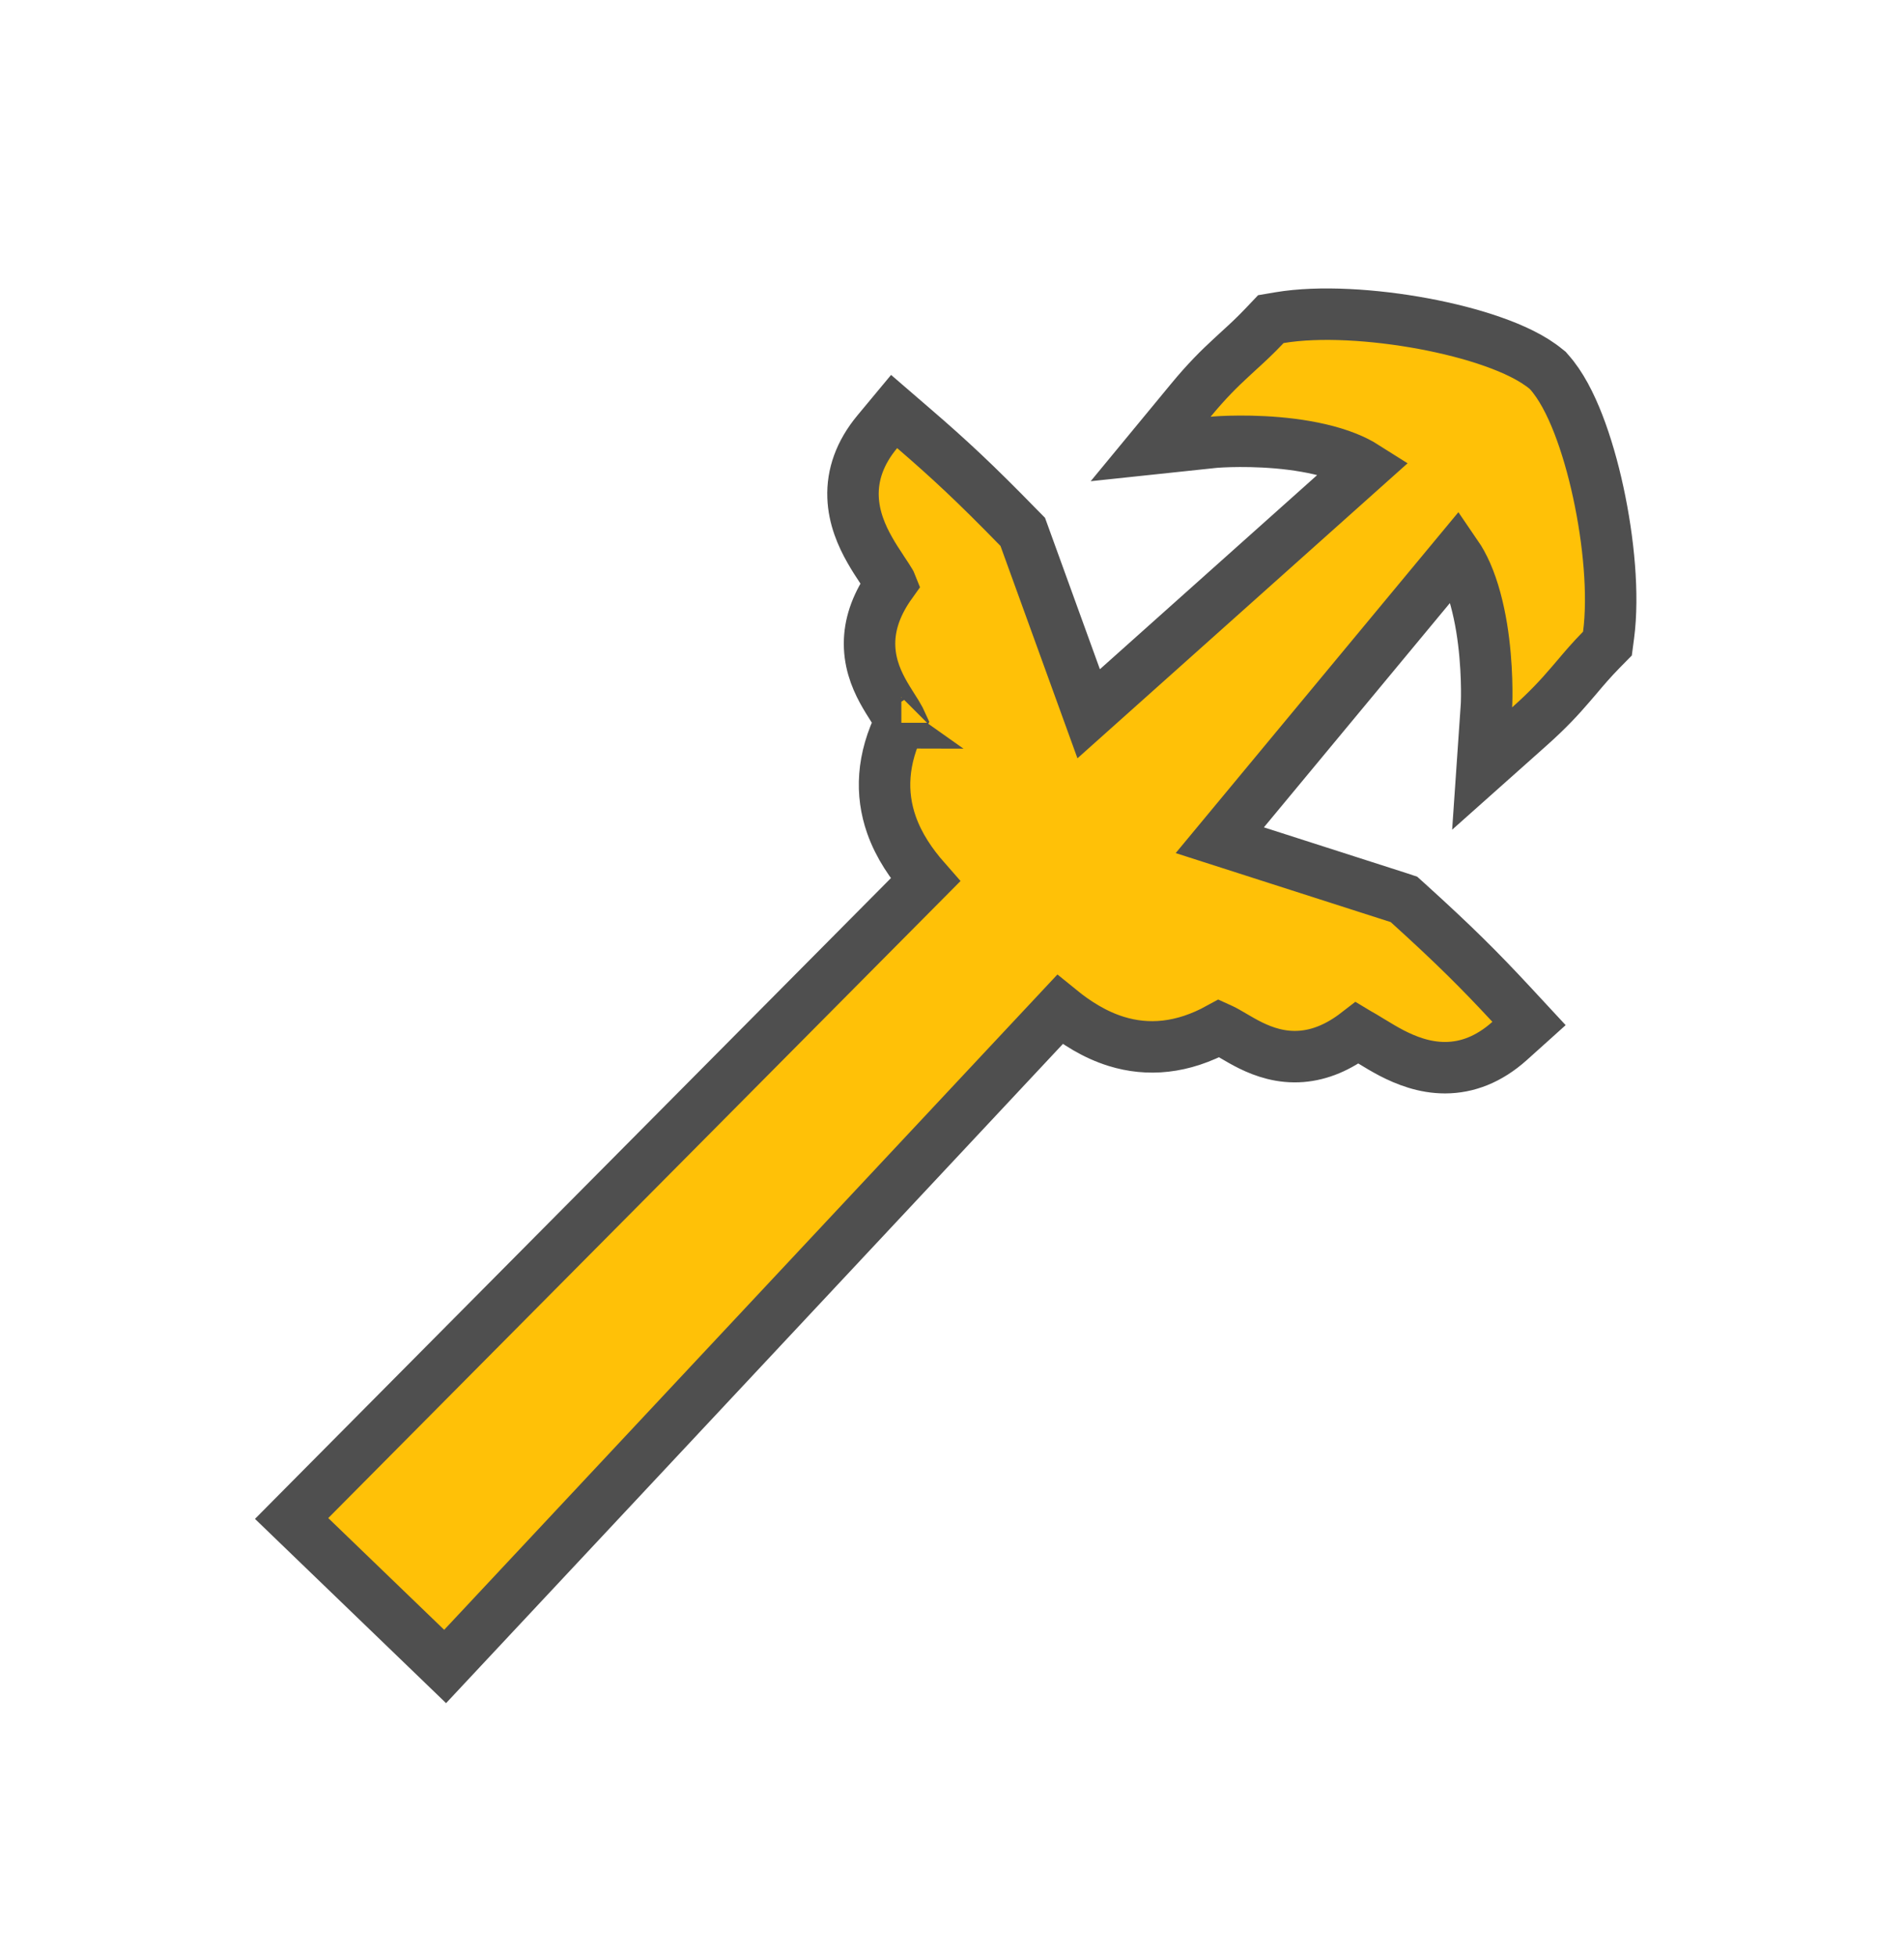 <svg width="37" height="38" viewBox="0 0 37 38" fill="none" xmlns="http://www.w3.org/2000/svg">
<path d="M6.024 29.145L5.667 29.505L6.032 29.857L8.285 32.029L8.65 32.381L8.997 32.01L20.595 19.617C20.912 19.875 21.276 20.106 21.692 20.235C22.302 20.424 22.974 20.376 23.694 19.98C23.705 19.985 23.719 19.991 23.737 20C23.799 20.029 23.869 20.07 23.97 20.129L23.971 20.13C24.065 20.185 24.181 20.253 24.307 20.315C24.563 20.44 24.896 20.558 25.294 20.526C25.652 20.497 26.011 20.351 26.373 20.071C26.378 20.074 26.383 20.076 26.388 20.079C26.456 20.116 26.531 20.161 26.628 20.221C26.64 20.228 26.653 20.236 26.665 20.243C26.774 20.31 26.904 20.388 27.043 20.461C27.32 20.604 27.676 20.747 28.084 20.746C28.509 20.745 28.933 20.587 29.335 20.227L29.713 19.887L29.367 19.514C28.748 18.848 28.265 18.365 27.363 17.548L27.283 17.476L27.181 17.442L23.704 16.326L28.303 10.781C28.373 10.883 28.437 11.001 28.497 11.135C28.636 11.45 28.73 11.82 28.792 12.193C28.914 12.94 28.892 13.621 28.886 13.71L28.802 14.933L29.717 14.118C30.084 13.792 30.311 13.543 30.512 13.309C30.556 13.258 30.598 13.208 30.64 13.16C30.786 12.987 30.923 12.825 31.12 12.624L31.237 12.505L31.259 12.339C31.362 11.557 31.262 10.505 31.059 9.568C30.957 9.094 30.824 8.634 30.67 8.237C30.519 7.849 30.332 7.482 30.102 7.226L30.078 7.198L30.049 7.175C29.786 6.956 29.41 6.78 29.015 6.641C28.609 6.497 28.141 6.378 27.659 6.288C26.708 6.112 25.642 6.041 24.861 6.173L24.696 6.201L24.581 6.322C24.388 6.526 24.231 6.67 24.064 6.822C24.017 6.865 23.969 6.909 23.92 6.955C23.692 7.165 23.453 7.4 23.14 7.779L22.36 8.724L23.578 8.595C23.667 8.585 24.347 8.538 25.098 8.633C25.473 8.681 25.846 8.761 26.167 8.889C26.302 8.943 26.423 9.004 26.527 9.07L21.156 13.869L19.912 10.437L19.875 10.335L19.799 10.258C18.95 9.387 18.449 8.922 17.76 8.328L17.375 7.996L17.05 8.387C16.705 8.801 16.562 9.231 16.577 9.656C16.591 10.063 16.747 10.414 16.901 10.685C16.978 10.822 17.061 10.948 17.132 11.055C17.14 11.067 17.148 11.079 17.155 11.091C17.218 11.186 17.267 11.259 17.306 11.326C17.309 11.331 17.312 11.336 17.314 11.341C17.048 11.713 16.915 12.076 16.899 12.435C16.882 12.834 17.012 13.163 17.147 13.414C17.214 13.538 17.286 13.651 17.344 13.743L17.345 13.744C17.408 13.843 17.451 13.911 17.483 13.972C17.492 13.99 17.499 14.004 17.504 14.015C17.135 14.749 17.112 15.422 17.323 16.025C17.467 16.436 17.712 16.791 17.982 17.098L6.024 29.145ZM23.661 19.97C23.661 19.97 23.662 19.97 23.664 19.97C23.662 19.97 23.661 19.97 23.661 19.97ZM17.516 14.047C17.515 14.047 17.515 14.046 17.515 14.044C17.515 14.046 17.516 14.047 17.516 14.047Z" fill="#FFC107" stroke="#4F4F4F"/>
</svg>
